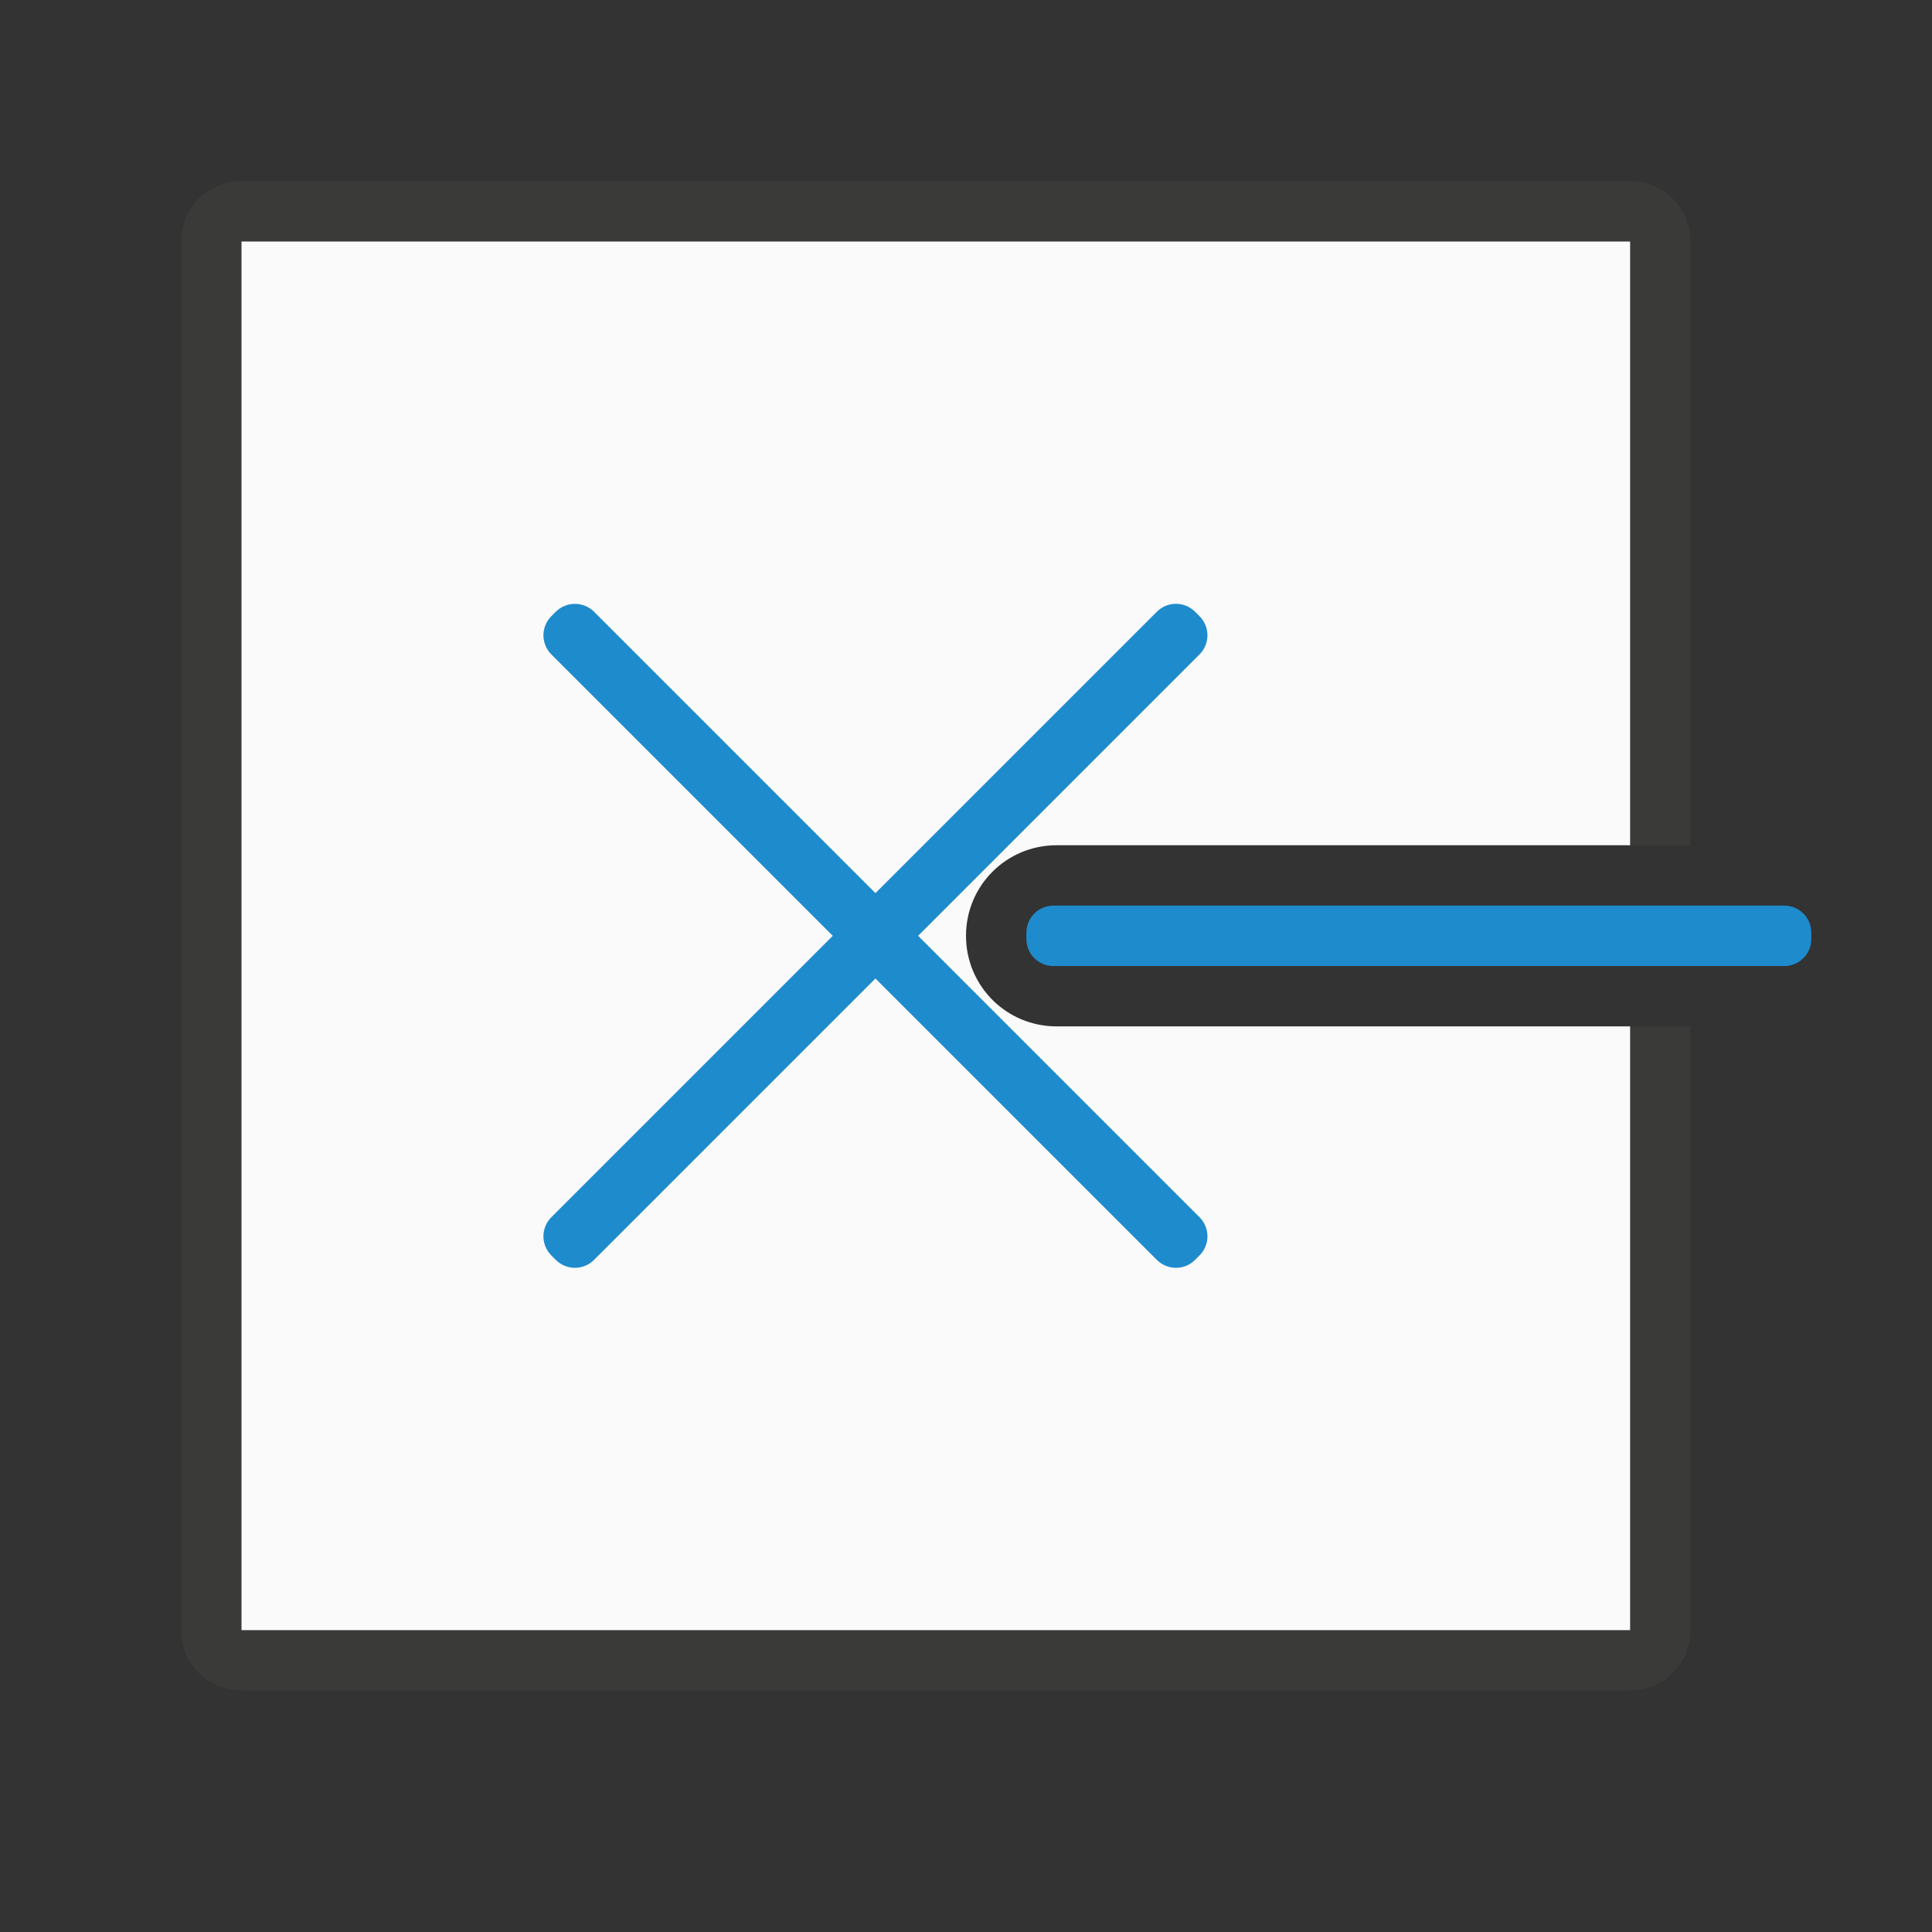 <svg viewBox="0 0 32 32" xmlns="http://www.w3.org/2000/svg"><rect x="0" y="0" width="32" height="32" fill="#333333" stroke="none"/><path d="m4 3c-.554 0-1 .446-1 1v18 5c0 .554.446 1 1 1h5 13 5c.554 0 1-.446 1-1v-5-5h-1v5 5h-5-13-5v-5-18h23v10h1v-10c0-.554-.446-1-1-1z" fill="#3a3a38"/><path d="m4 4v23h23v-10h-9.5c-.831 0-1.5-.669-1.5-1.5s.669-1.5 1.5-1.5h9.5v-10z" fill="#fafafa"/><g fill="#1e8bcd"><path d="m9.523 10.002c-.115 0-.23.043-.318.131l-.072.072c-.176.176-.176.459 0 .635l.027.027 4.633 4.633-4.633 4.633-.027.027c-.176.176-.176.459 0 .635l.072.072c.176.176.459.176.635 0l.027-.027 4.633-4.633 4.633 4.633.027.027c.176.176.459.176.635 0l.072-.072c.176-.176.176-.459 0-.635l-.027-.027-4.633-4.633 4.633-4.633.027-.027c.176-.176.176-.459 0-.635l-.072-.072c-.176-.176-.459-.176-.635 0l-.027.027-4.633 4.633-4.633-4.633-.027-.027c-.088-.088-.202-.131-.316-.131z"/><path d="m17.449 15h12.103c.249 0 .449.2.449.449v.103c0 .249-.2.449-.449.449h-12.103c-.249 0-.449-.2-.449-.449v-.103c0-.249.2-.449.449-.449z"/></g></svg>
